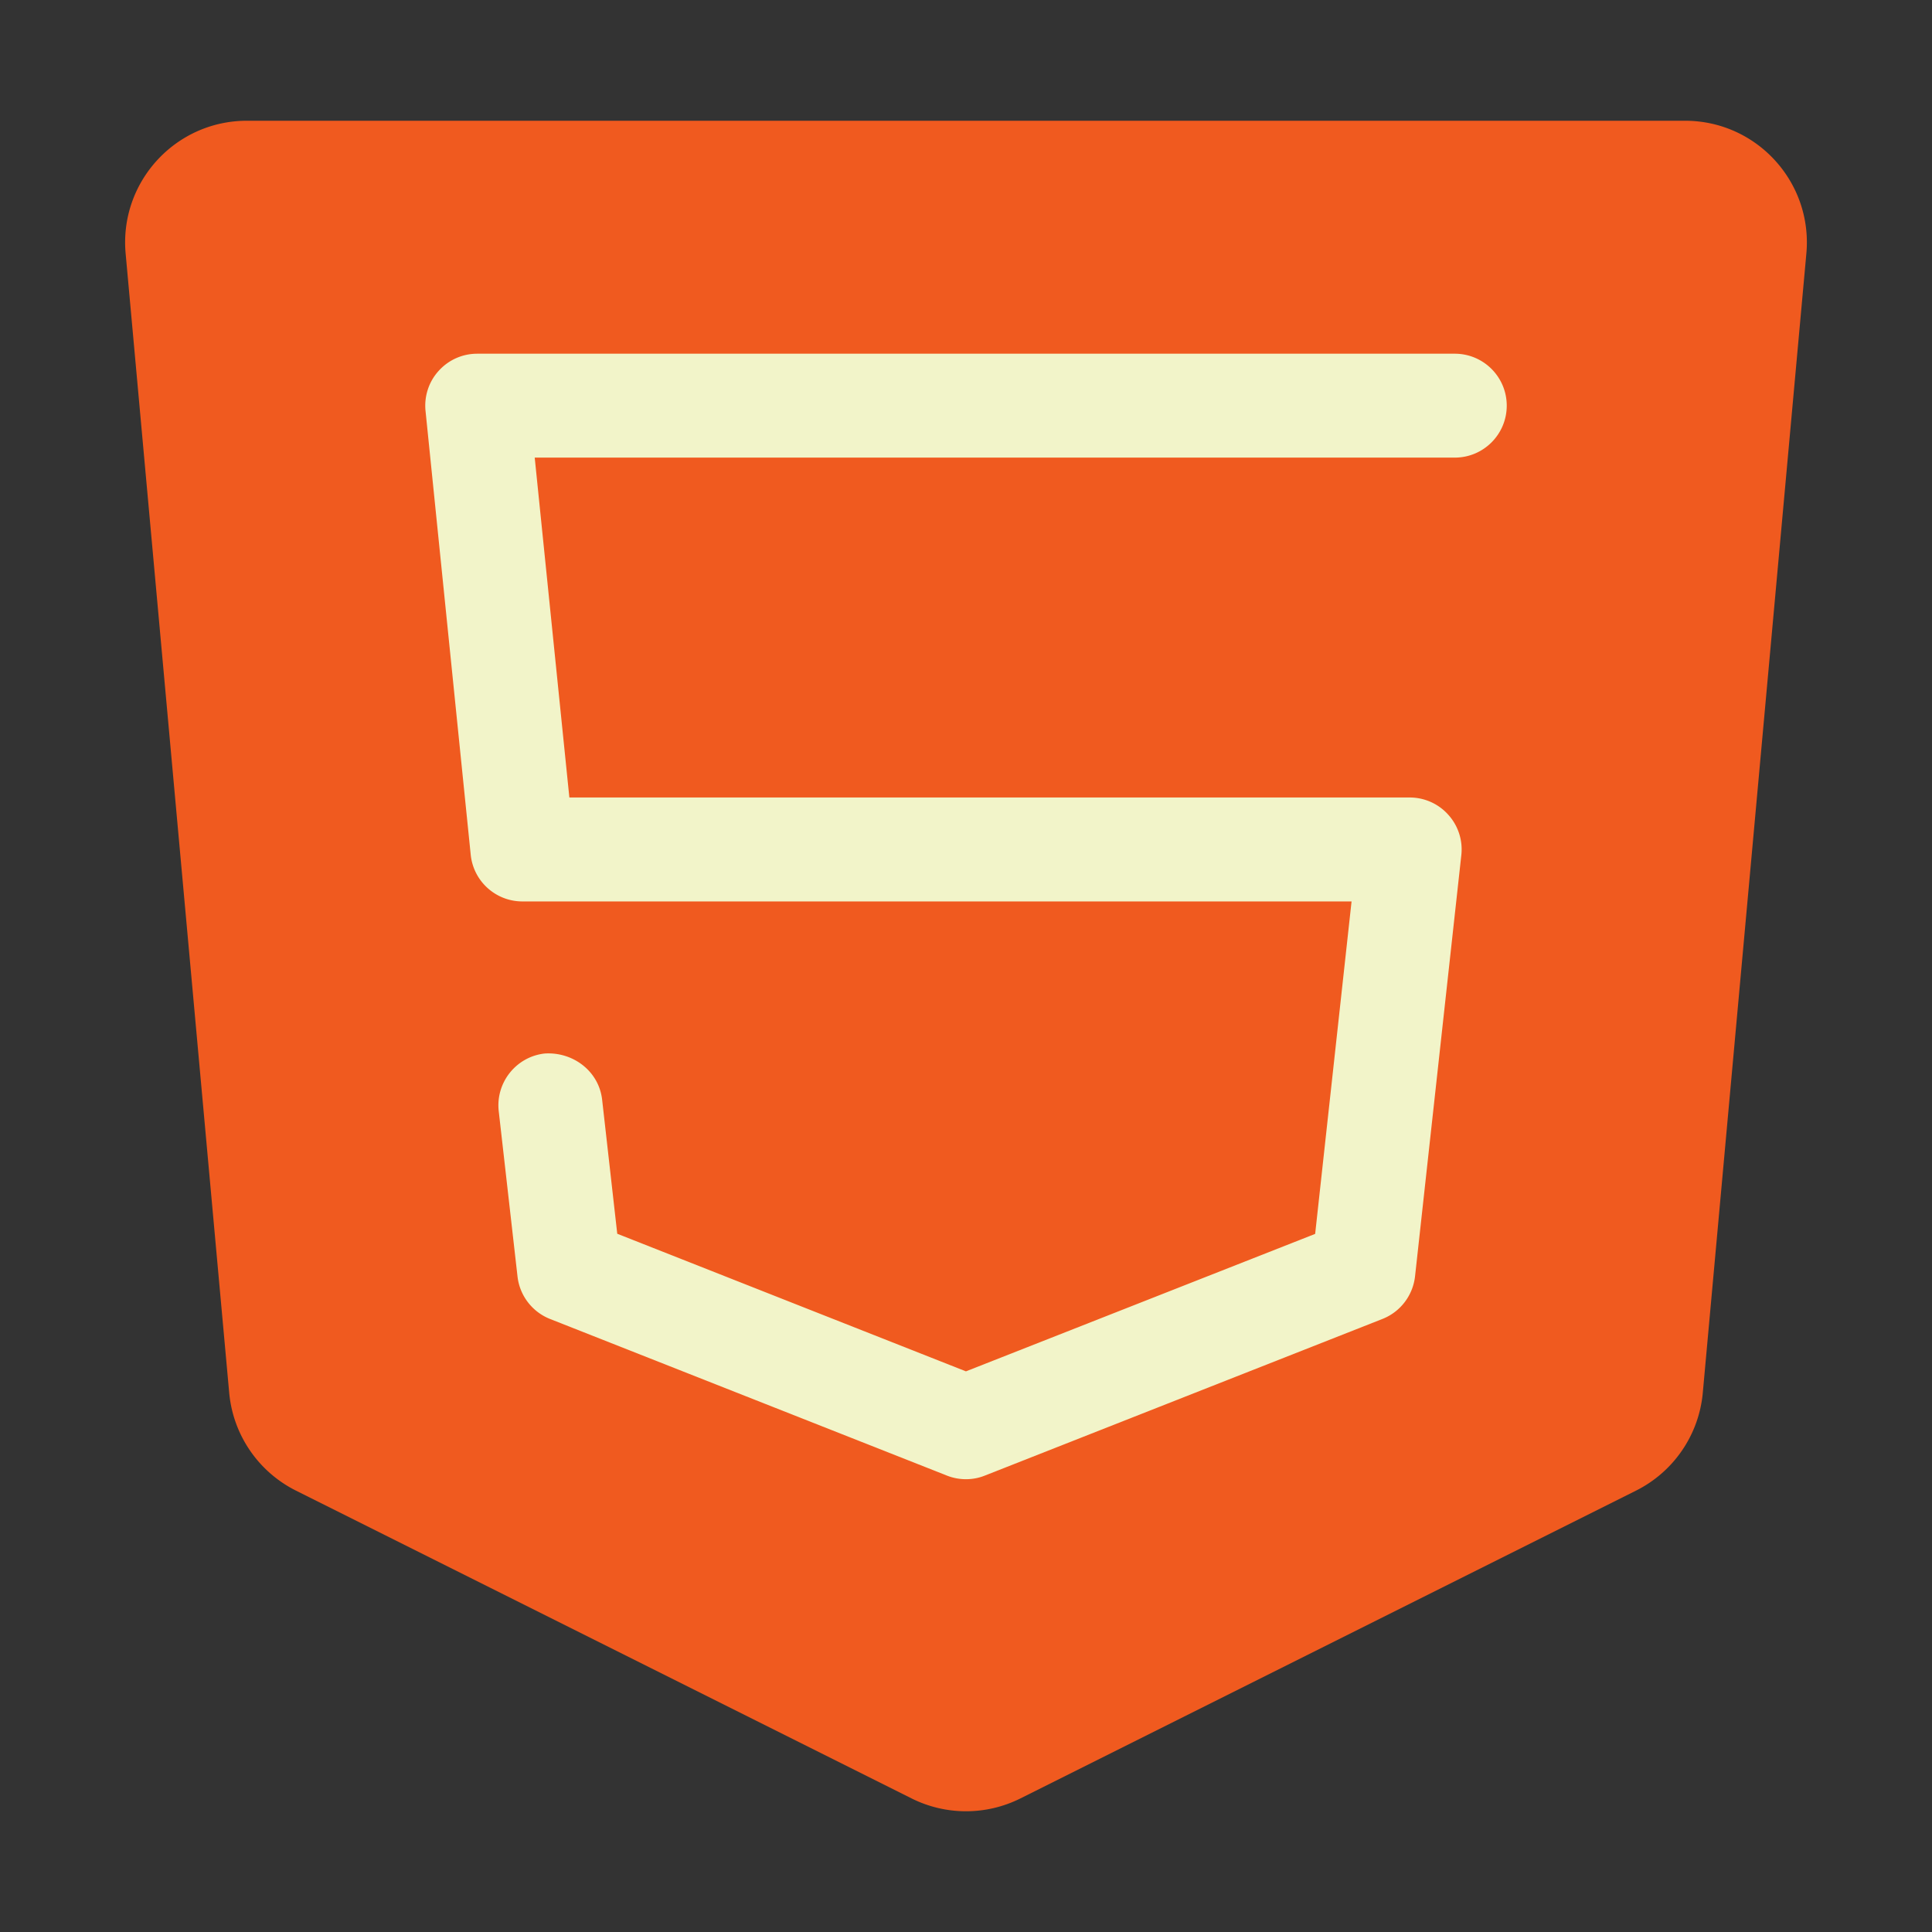 <svg t="1729764753302" class="icon" viewBox="0 0 1024 1024" version="1.1" xmlns="http://www.w3.org/2000/svg" p-id="1134" width="48" height="48"><rect x="0" y="0" width="1024" height="1024" fill="#333333" stroke="none"/><path d="M867.11 790.07L540.87 953.19a64.515 64.515 0 0 1-57.73 0L156.89 790.07a64.55 64.55 0 0 1-35.41-51.89L66.59 134.39C63.15 96.59 92.91 64 130.87 64h762.26c37.95 0 67.72 32.59 64.28 70.39l-54.89 603.79a64.55 64.55 0 0 1-35.41 51.89z" fill="#F05A1F" p-id="1135"></path><path d="M511.966 784.009c-3.447 0-6.884-0.649-10.115-1.934l-210.273-82.978c-9.466-3.732-16.134-12.402-17.283-22.517l-9.967-87.711c-1.65-15.064 9.182-28.763 24.314-30.481 14.985-1.001 28.683 9.25 30.481 24.314l8.033 71.214 184.809 72.932 185.094-72.863 19.297-176.208H276.89c-14.131 0-25.964-10.684-27.398-24.747l-23.95-235.224c-0.785-7.748 1.718-15.485 6.952-21.231 5.234-5.814 12.618-9.102 20.434-9.102h518.144c15.201 0 27.534 12.334 27.534 27.534s-12.334 27.534-27.534 27.534H283.409l18.364 180.144h445.36c7.817 0 15.28 3.3 20.514 9.182a27.375 27.375 0 0 1 6.884 21.367l-24.53 223.255c-1.149 10.183-7.817 18.864-17.283 22.585l-210.625 82.978a26.815 26.815 0 0 1-10.126 1.957z" fill="#F2F4C9" p-id="1136"></path></svg>